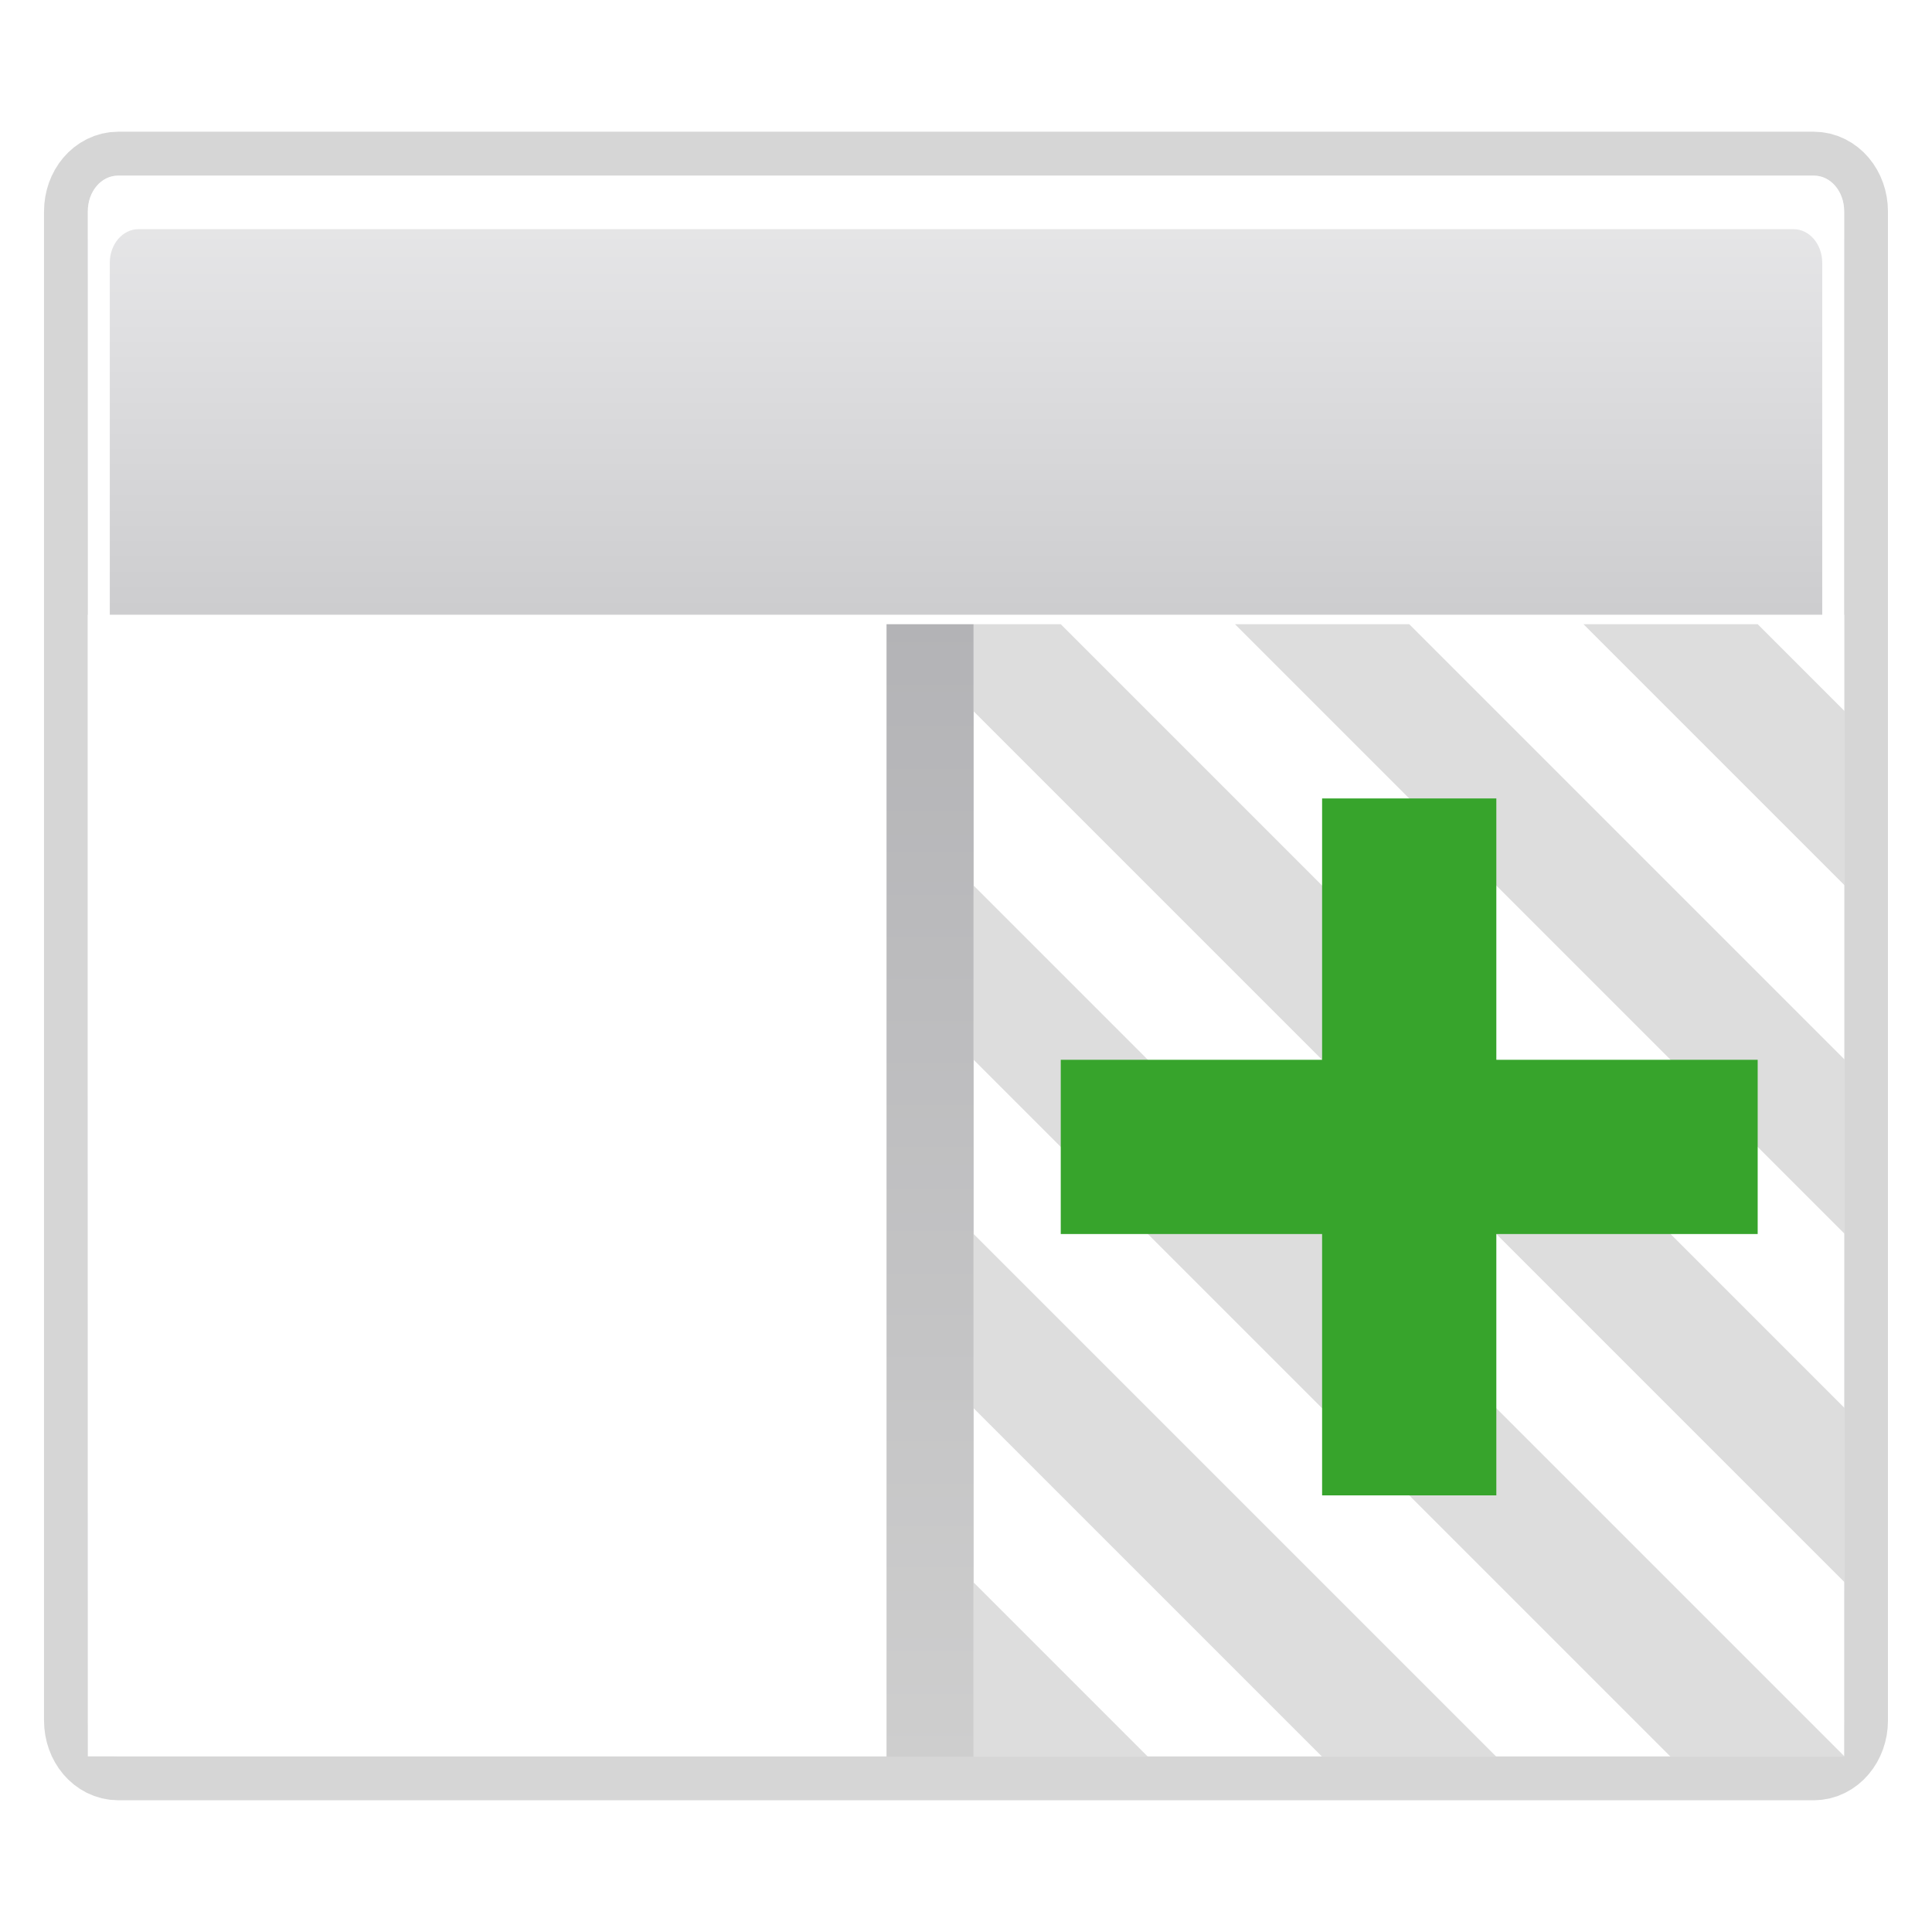 <svg height="22" width="22" xmlns="http://www.w3.org/2000/svg" xmlns:xlink="http://www.w3.org/1999/xlink"><linearGradient id="a" gradientUnits="userSpaceOnUse" x1="1170.067" x2="1170.067" y1="-865.998" y2="-31.979"><stop offset="0" stop-color="#b3b3b6"/><stop offset="1" stop-color="#cecece"/></linearGradient><filter id="b"><feGaussianBlur stdDeviation="1.6"/></filter><linearGradient id="c" gradientTransform="matrix(.081 0 0 .117 -1.255 -48.353)" gradientUnits="userSpaceOnUse" x1="399.775" x2="399.775" y1="731.097" y2="480.602"><stop offset="0" stop-color="#cbcbcd"/><stop offset=".5" stop-color="#e0e0e2"/><stop offset="1" stop-color="#f2f2f2"/></linearGradient><linearGradient id="d" gradientTransform="matrix(.081 0 0 .117 78.374 188.523)" gradientUnits="userSpaceOnUse" x1="-333.029" x2="-333.029" y1="-1473.65" y2="-776.614"><stop offset="0" stop-color="#fff"/><stop offset=".491" stop-color="#fff"/><stop offset="1" stop-color="#dcdcdc"/></linearGradient><g transform="matrix(.25 0 0 .25 2 -2)"><path d="m-2.612 15.999h77.223c.766 0 1.383.728 1.383 1.632v68.737c0 .904-.617 1.632-1.383 1.632h-77.223c-.766 0-1.383-.728-1.383-1.632v-68.737c0-.904.617-1.632 1.383-1.632z" style="opacity:.4;fill:none;stroke:#000;stroke-width:4;stroke-linecap:round;stroke-linejoin:round;stroke-dashoffset:4;filter:url(#b)"/><path d="m-2.617 16h77.234c.766 0 1.383.728 1.383 1.632v68.735h-80v-68.735c0-.904.617-1.632 1.383-1.632z" fill="url(#c)"/><path d="m-2.625 16c-.766 0-1.375.721-1.375 1.625v68.75c0 .904.609 1.625 1.375 1.625h77.25c.766 0 1.375-.721 1.375-1.625v-68.75c0-.904-.609-1.625-1.375-1.625zm.938 2.438h75.375c.728 0 1.312.683 1.312 1.531v65.5c0 .849-.585 1.531-1.312 1.531h-75.375c-.728 0-1.312-.683-1.312-1.531v-65.5c0-.849.585-1.531 1.312-1.531z" fill="url(#d)"/><path d="m-4 36h80v52h-80z" fill="#fff"/><g fill-rule="evenodd" transform="matrix(-.062 0 0 .062 79.5 90)"><path d="m696-864h64v832h-64z" fill="url(#a)"/><g fill="#ddd" transform="matrix(-16 0 0 16 2674.058 -5038.017)"><path d="m123.629 304.876 8 8h-8z"/><path d="m44 60v-8l24 24h-8z" transform="translate(79.629 236.876)"/><path d="m123.629 280.876v-8l40 40h-8z"/><path d="m123.629 264.876v-4h4l36 36v8z"/><path d="m163.629 280.876v8l-28-28h8z"/><path d="m163.629 272.876-12-12h8l4 4z"/></g><path d="m5 9v3h-3v2h3v3h2v-3h3v-2h-3v-3z" fill="#37a42c" transform="matrix(64 0 0 64 -8 -1312)"/></g></g></svg>